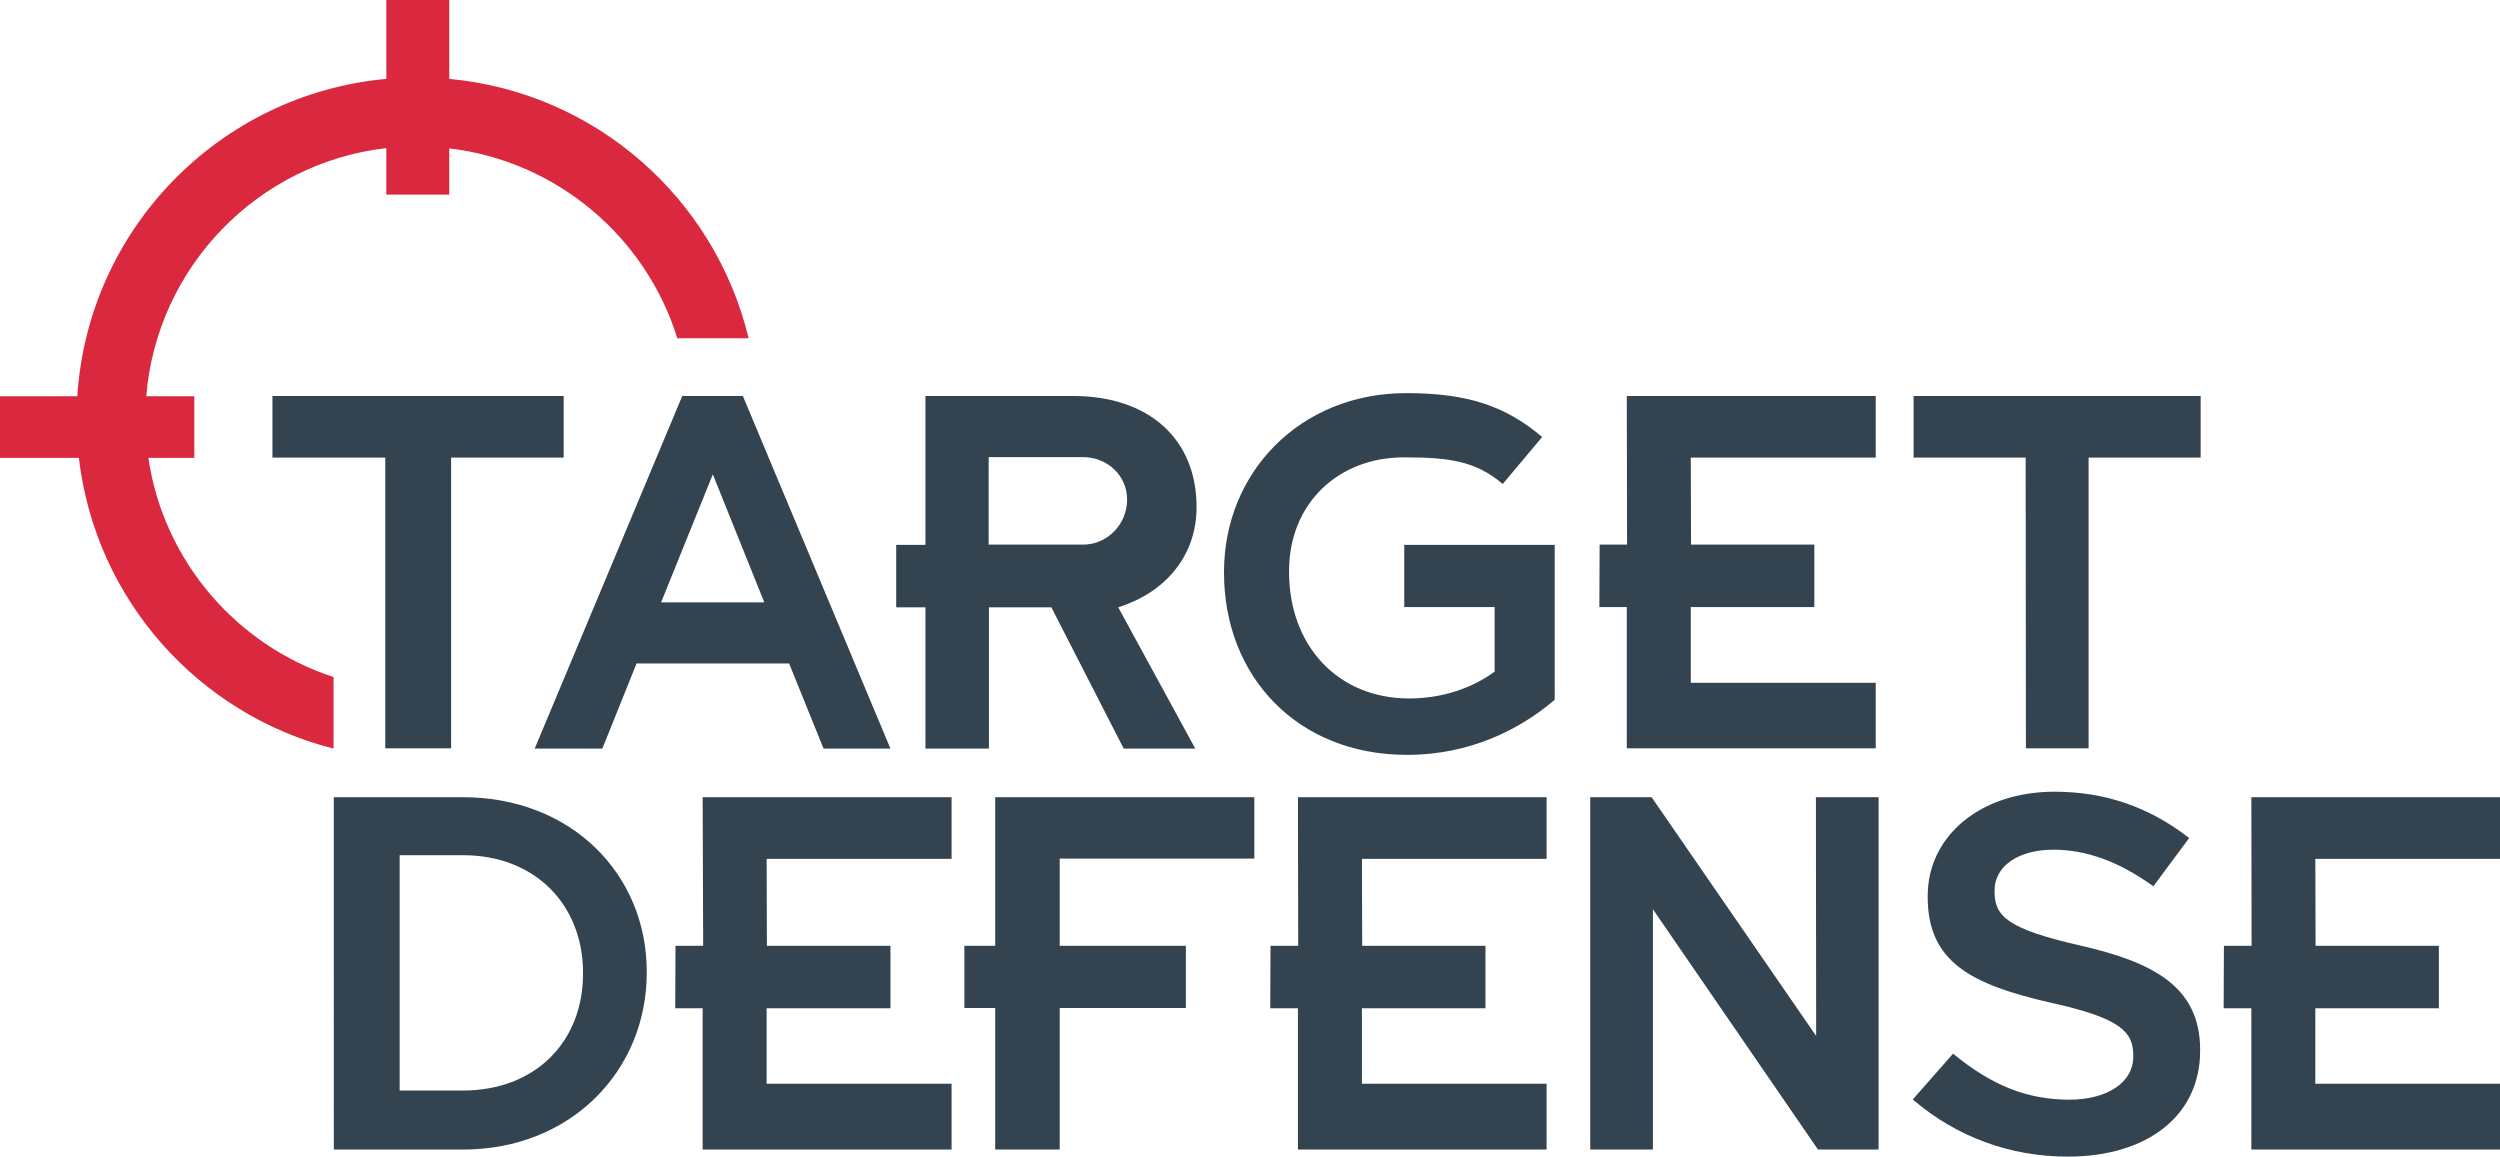<svg version="1.1" id="TARGET_DEFENSE_1_" xmlns="http://www.w3.org/2000/svg" x="0" y="0" viewBox="0 0 957.1 442.8" xml:space="preserve"><style>.st0{fill:#334450}</style><path class="st0" d="M381 362.1h-11.8v23.8H381v54.2h24.7v-54.2H454v-23.8h-48.3v-33.4h74.5v-23.5H381zm-253.2-56.9h49.4c41.6 0 70.4 29.5 70.4 66.8v.4c0 37.3-28.8 67.7-70.4 67.7h-49.4V305.2zm25.2 22.2v90.1h24.2c27.8 0 46-18.7 46-44.7v-.4c0-25.9-18.2-45-46-45H153zm455.8-22.2h23.5l63 91.4-.1-91.4h24v134.9H696l-63.2-92v92h-24V305.2zm188.1 56.9c-28.7-6.5-33.3-11.4-33.3-20.8v-.4c0-9.3 9.1-15.6 22.5-15.6 12.6 0 25 4.5 38 13.8l.3.2 13.5-18.2.2-.3-.3-.2c-15.3-11.8-32.1-17.5-51.3-17.5-28.1 0-48.5 16.8-48.5 39.9v.4c0 24.9 16.6 33.5 47.2 40.5 26.8 5.9 31.5 11.2 31.5 20.2v.4c0 9.9-9.9 16.5-24.5 16.5-16 0-29.6-5.4-44.2-17.4l-.3-.2-15.4 17.5.3.3c16.6 14.1 37 21.6 59 21.6 30.8 0 50.7-15.9 50.7-40.5v-.4c0-24.3-18.2-33.5-45.4-39.8zm-204.8-33.3v-23.6h-95.2l.1 56.9h-10.6l-.1 23.9h10.6v54.1h95.2v-25.2h-70.7V386h47.3v-23.9h-47.2l-.1-33.3zm365 0v-23.6h-95.2l.1 56.9h-10.6l-.1 23.9h10.6v54.1h95.2v-25.2h-70.7V386h47.3v-23.9h-47.2l-.1-33.3zm-592.8 0v-23.6H269l.2 56.9h-10.6l-.1 23.9H269v54.1h95.3v-25.2h-70.8V386h47.4v-23.9h-47.3l-.1-33.3z" id="DEFENSE"/><path class="st0" d="M458.1 194.1c0-25.8-18-42.5-47.3-42.5h-56.5v57h-11.2v23.9h11.2v54.1h24.3v-54.1h23.9l27.7 54.1h27.4l-29.5-54.1c17.6-5.5 30-19.3 30-38.4zm-79.6 14.5V175h36.1c9.3 0 16.9 7 16.9 16.3 0 9.4-7.6 17.3-17 17.2h-36v.1zm90.1 10.7v-.4c0-37.9 29-68.4 69.8-68.4 23.6 0 38.1 5 52 16.8l-15.1 18c-10.4-8.9-20.7-10.2-37.9-10.2-25 0-43.9 17.6-43.9 43.5v.4c0 27.9 18.4 48.4 46 48.4 12.8 0 24.4-4.1 32.7-10.3v-24.7h-34.6v-23.8h57.6v59.3c-13.3 11.4-32.5 21.1-56.5 21.1-42.2 0-70.1-30.2-70.1-69.7zm306.9-44.1h-42.9v-23.6h109.9v23.6h-42.9v111.3h-24l-.1-111.3zm-57.4 0v-23.6h-95.3l.1 56.9h-10.5l-.1 23.9h10.5v54.1h95.3v-25.1h-70.8v-29h47.3v-23.9h-47.2l-.1-33.3zm-570.6 0h-43.2v-23.6h111.5v23.6h-43.1v111.3h-25.2V175.2zm136.9-23.6h-23.2l-56.5 135h25.9l13.1-32.6h58.4l13.2 32.6h25.6l-56.5-135zm-31.3 79l19.8-49 19.7 49h-39.5z" id="TARGET"/><path id="CROSSHAIR" d="M172 30.2V0h-24.1v30.2C84.2 36 33.7 87.5 29.6 151.7H0v23.6h30.2c6.3 54.2 45.7 98.2 97.5 111.3v-27.4c-37.1-12.1-65.1-44.4-70.9-83.9h17.6v-23.6H56c4-49.5 42.8-89.4 91.9-95v17.8H172V56.8c41.3 4.9 75.3 34 87.3 72.7h27.3C273.7 75.9 228 35.4 172 30.2z" fill="#da293f"/></svg>